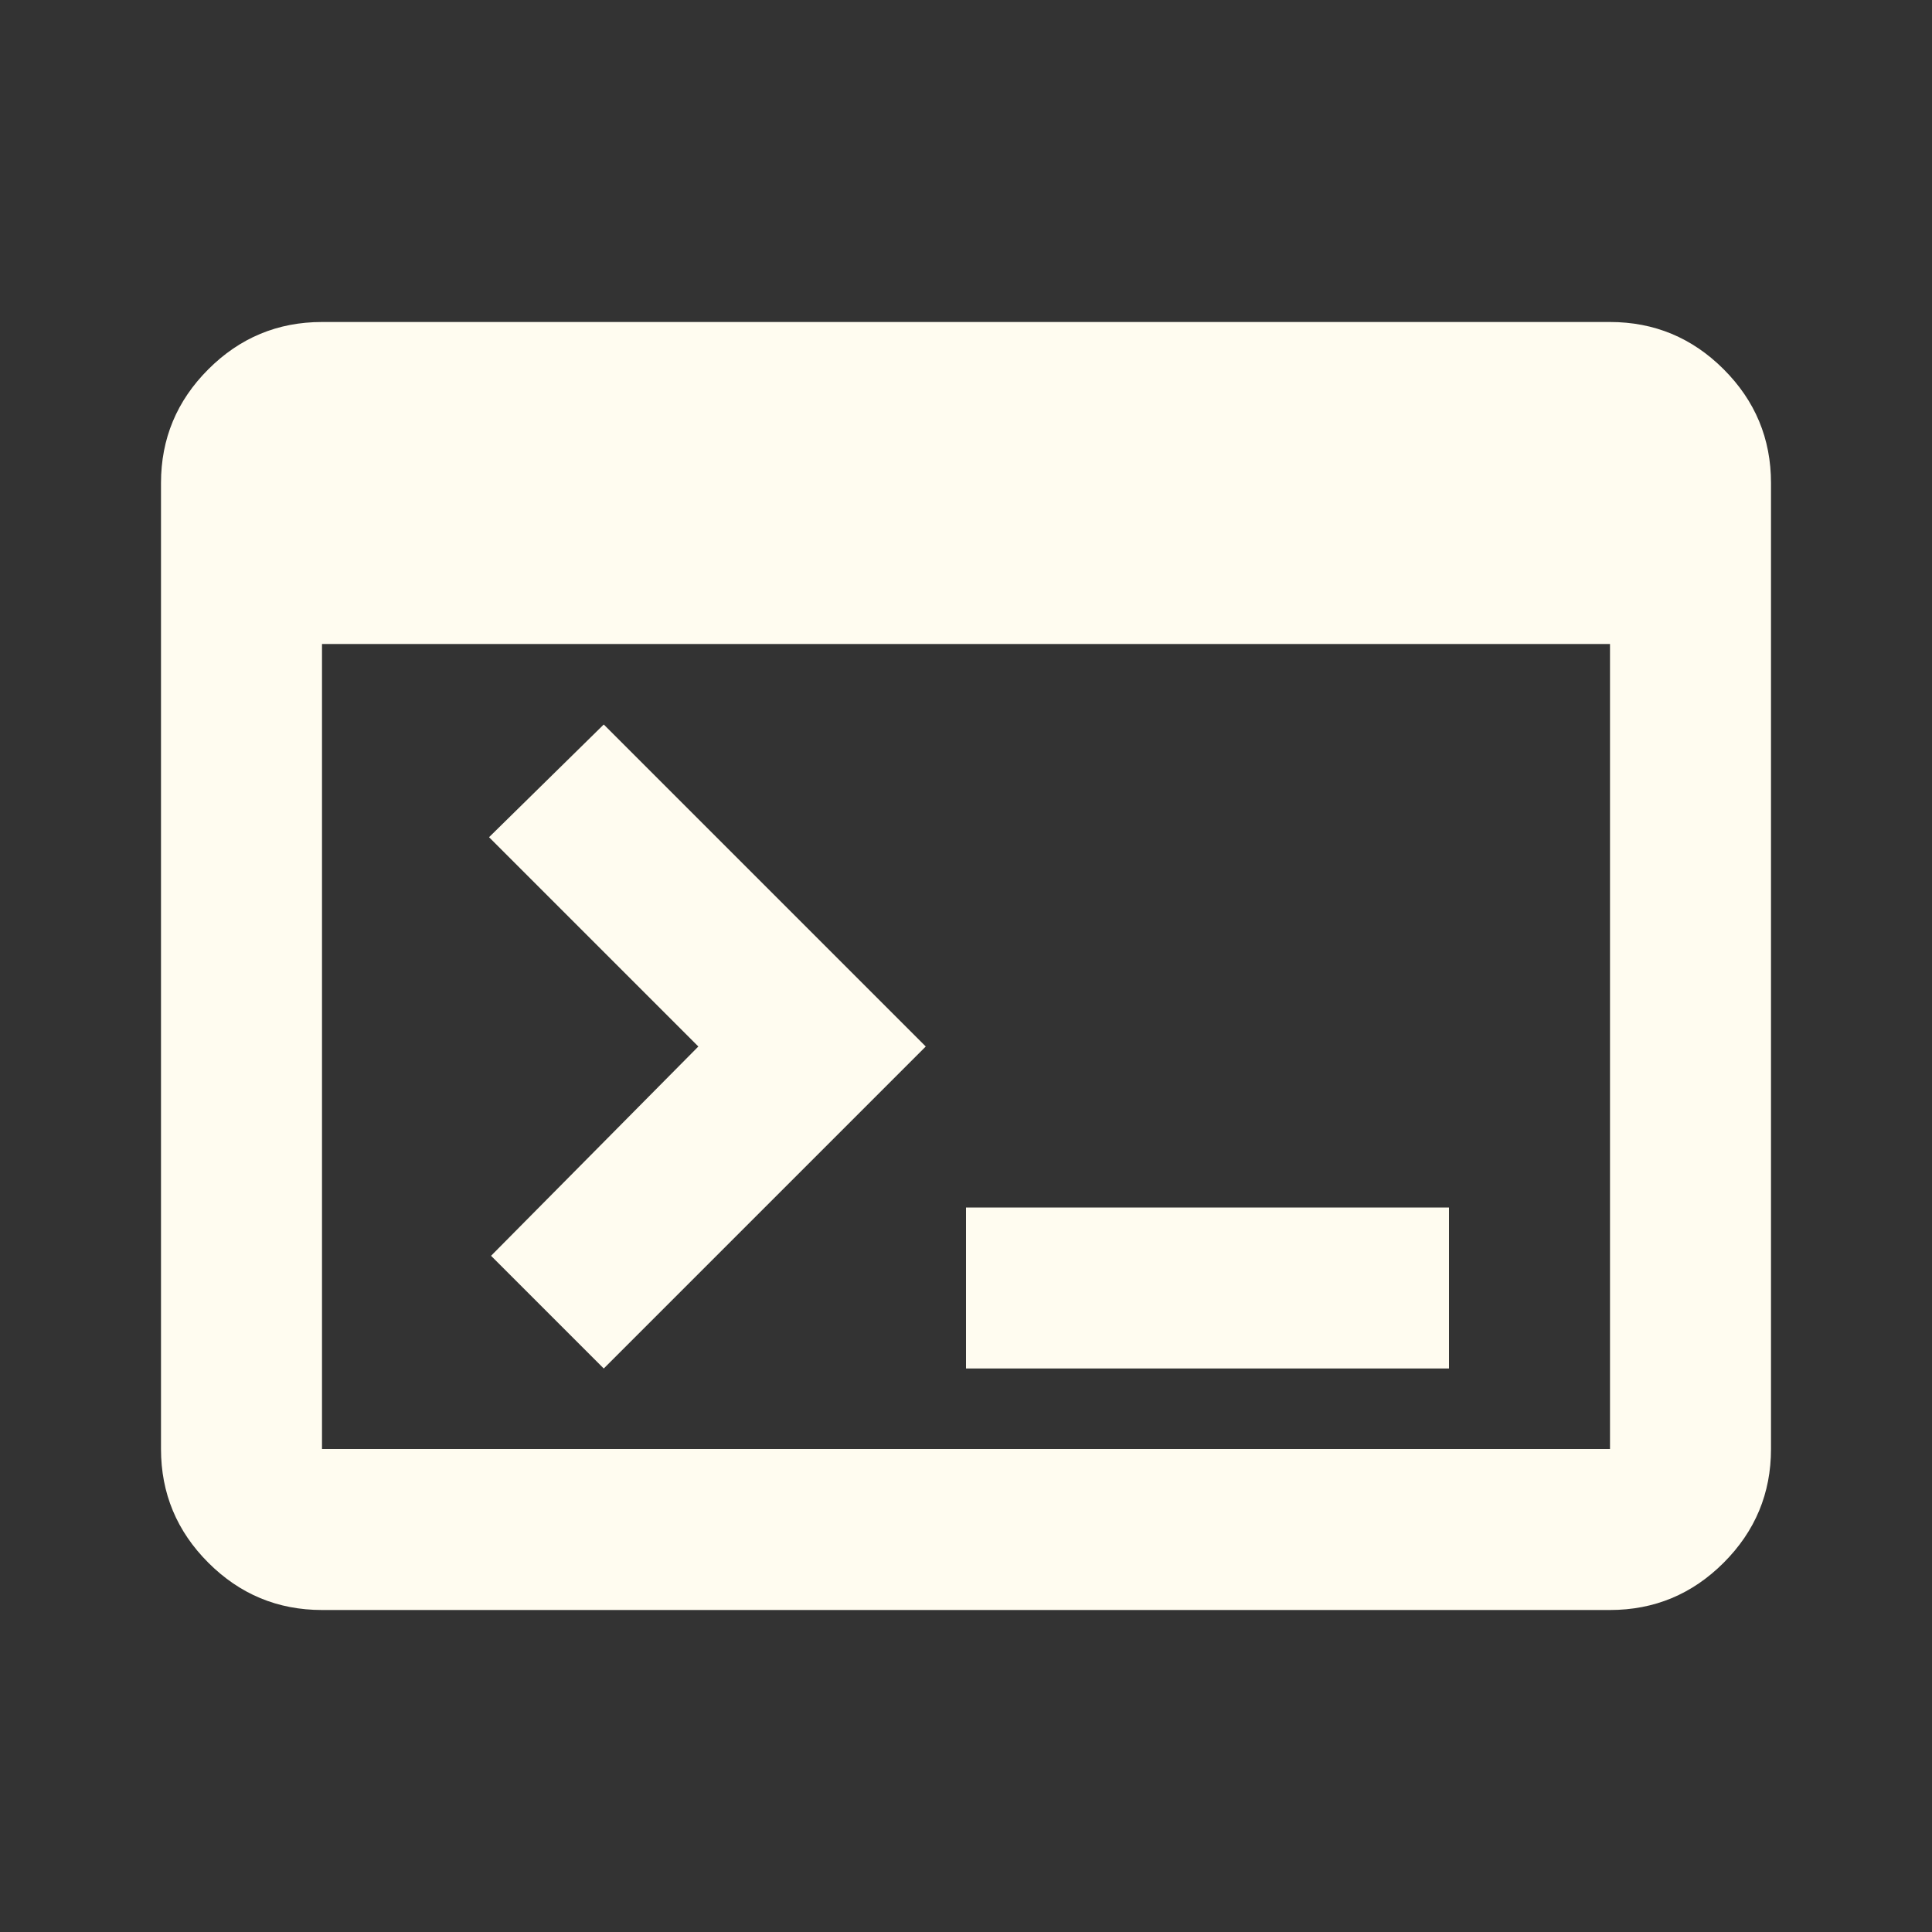 <svg width="60" height="60" viewBox="0 0 60 60" fill="none" xmlns="http://www.w3.org/2000/svg">
<rect x="0" y="0" width="60" height="60" fill="#333333" stroke="none"/>
<mask id="mask0_2156_6023" style="mask-type:alpha" maskUnits="userSpaceOnUse" x="0" y="0" width="60" height="60">
<rect width="60" height="60" fill="#D9D9D9"/>
</mask>
<g mask="url(#mask0_2156_6023)">
<path d="M10 50C8.625 50 7.448 49.51 6.469 48.531C5.49 47.552 5 46.375 5 45V15C5 13.625 5.49 12.448 6.469 11.469C7.448 10.49 8.625 10 10 10H50C51.375 10 52.552 10.49 53.531 11.469C54.51 12.448 55 13.625 55 15V45C55 46.375 54.51 47.552 53.531 48.531C52.552 49.51 51.375 50 50 50H10ZM10 45H50V20H10V45ZM18.75 42.5L15.25 39L21.688 32.5L15.188 26L18.75 22.5L28.75 32.5L18.75 42.5ZM30 42.5V37.5H45V42.5H30Z" fill="#FFFCF0"/>
</g>
</svg>

